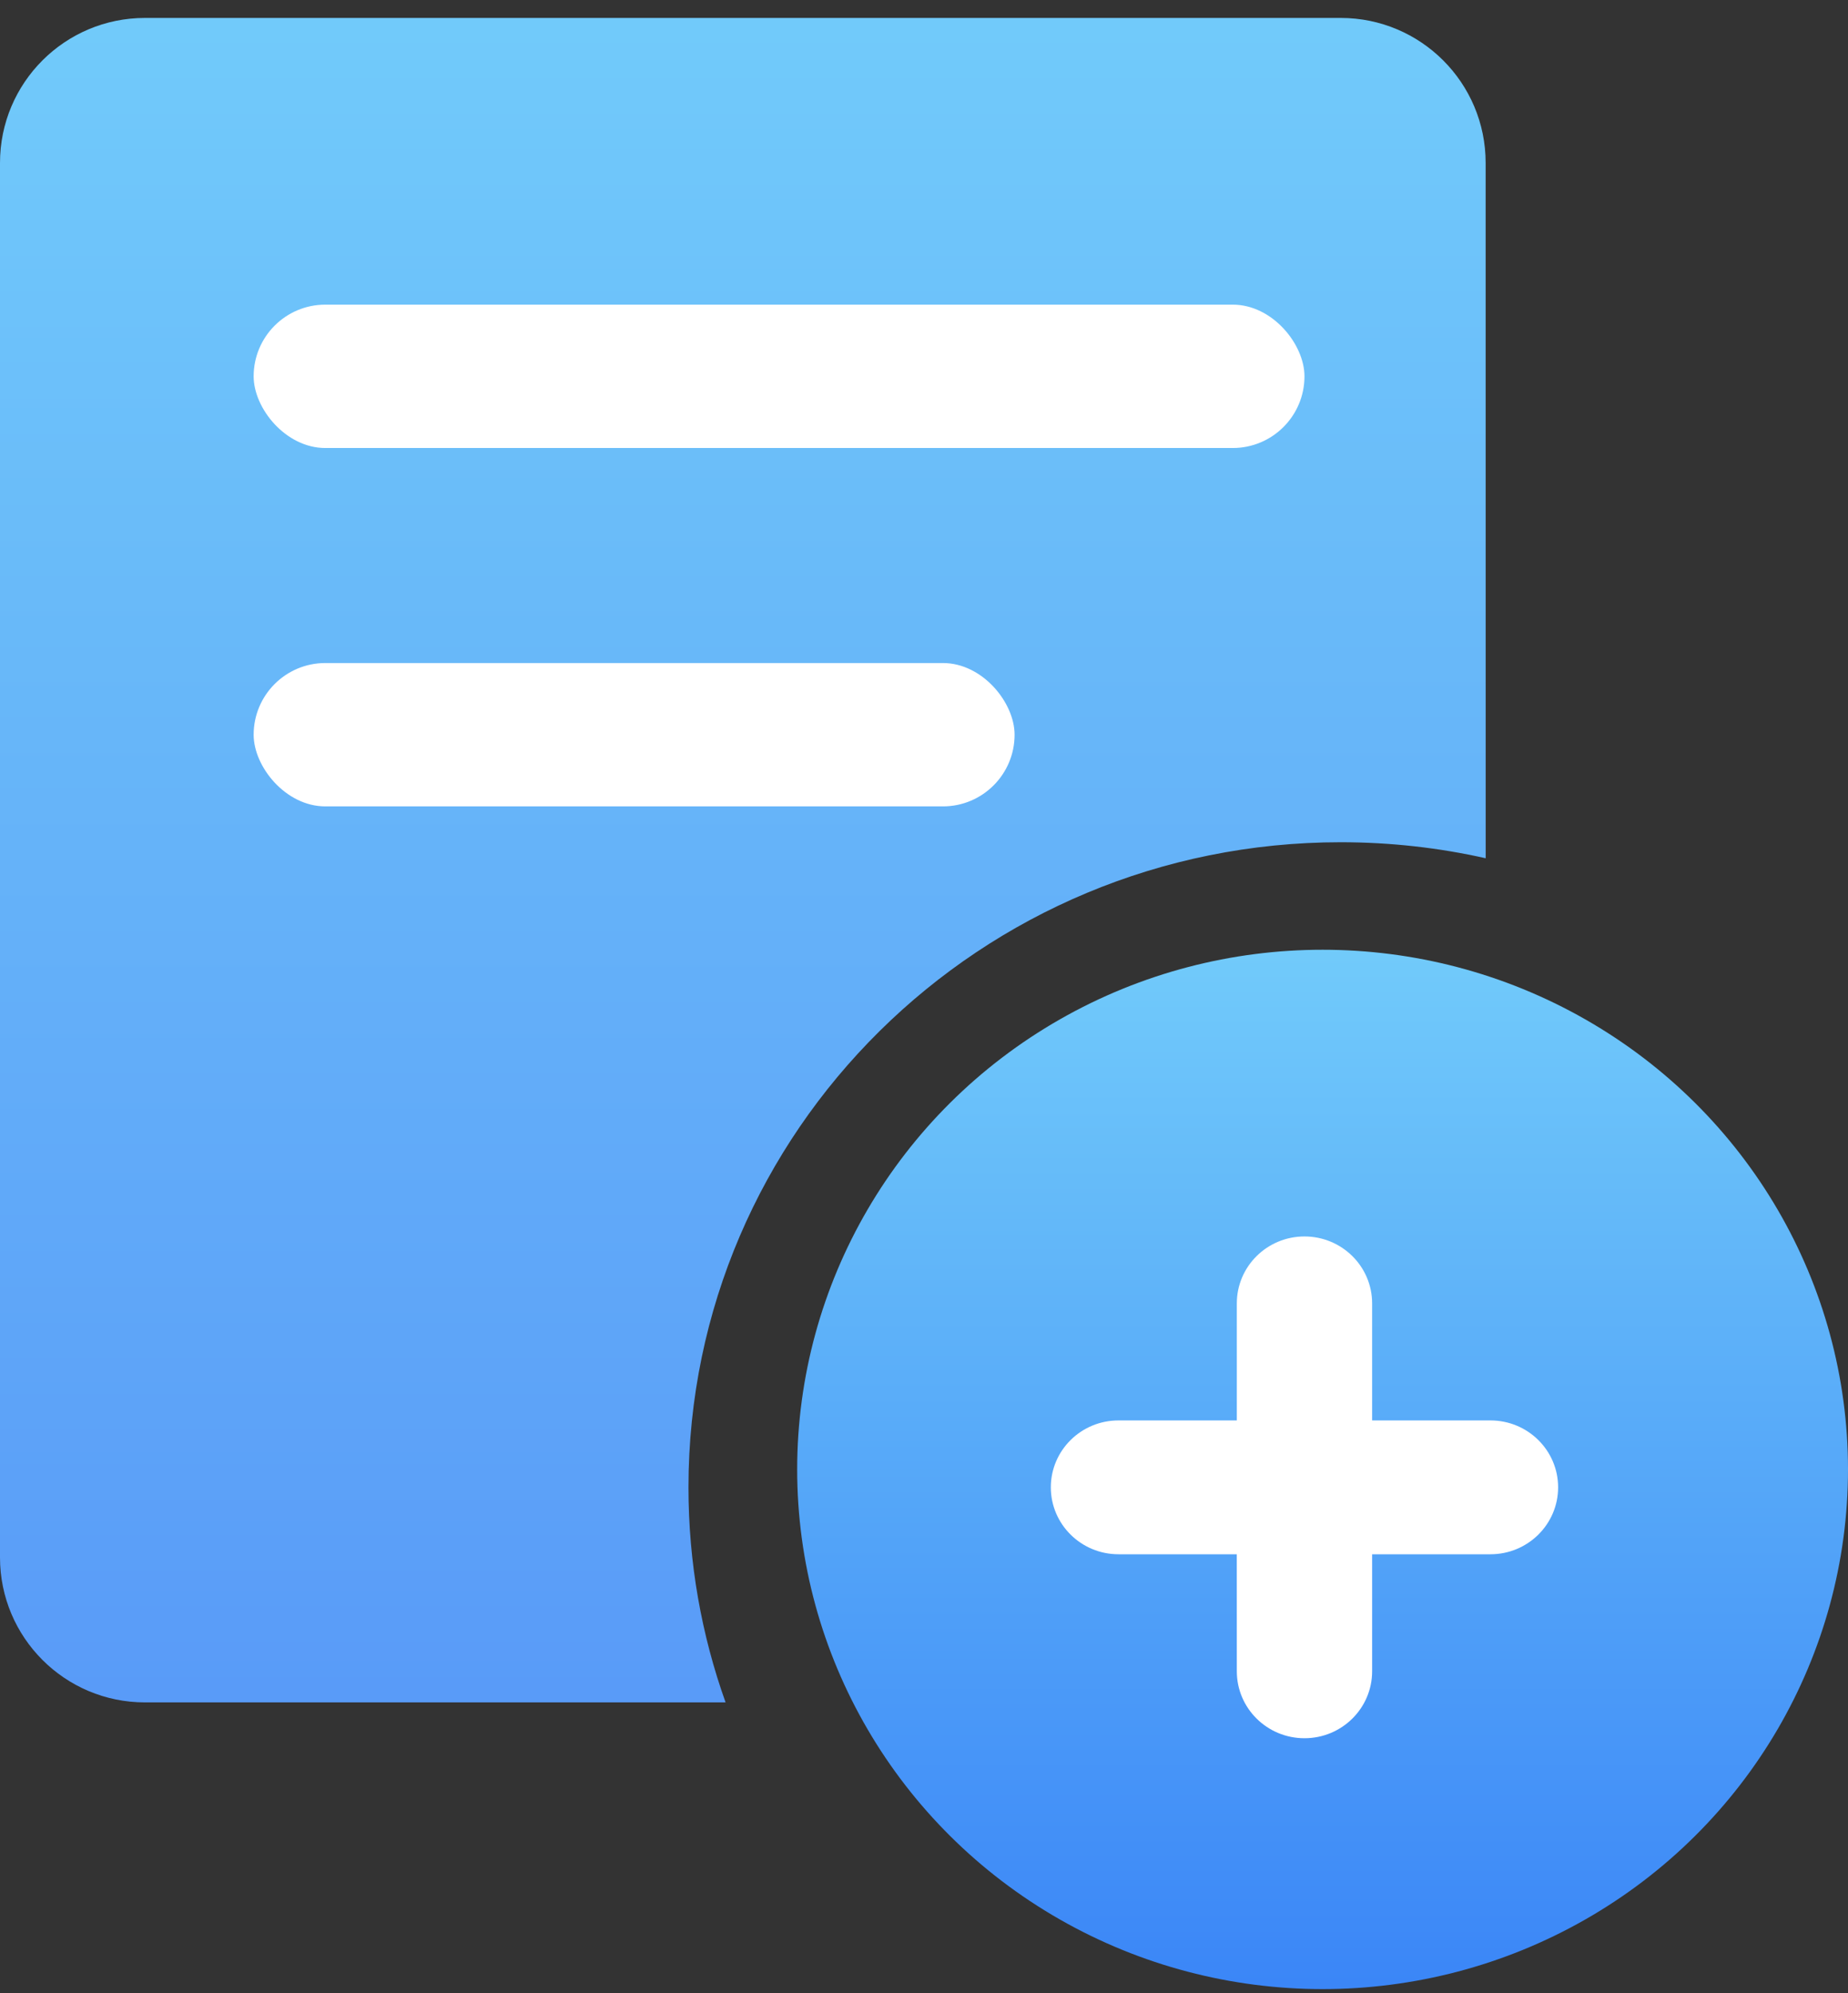 <?xml version="1.0" encoding="UTF-8"?>
<svg width="51px" height="55px" viewBox="0 0 51 55" version="1.1" xmlns="http://www.w3.org/2000/svg" xmlns:xlink="http://www.w3.org/1999/xlink">
    <rect x="0" y="0" width="51" height="55" fill="#333333" stroke="none"/>
    <!-- Generator: Sketch 60 (88103) - https://sketch.com -->
    <title>图标-01手动新增</title>
    <desc>Created with Sketch.</desc>
    <defs>
        <linearGradient x1="50%" y1="0%" x2="50%" y2="100%" id="linearGradient-1">
            <stop stop-color="#71CAFA" offset="0%"></stop>
            <stop stop-color="#599BF8" offset="100%"></stop>
        </linearGradient>
        <linearGradient x1="50%" y1="0%" x2="50%" y2="100%" id="linearGradient-2">
            <stop stop-color="#71CAFA" offset="0%"></stop>
            <stop stop-color="#3B86F7" offset="100%"></stop>
        </linearGradient>
    </defs>
    <g id="一手房业务" stroke="none" stroke-width="1" fill="none" fill-rule="evenodd">
        <g id="04人员信息" transform="translate(-122, -175)">
            <g id="编组备份-3" transform="translate(0, 130)">
                <g id="图标-01手动新增" transform="translate(122, 45.495)">
                    <path d="M37,0 C39.209,-4.05812251e-16 41,1.791 41,4 L41.001,23.189 C39.714,22.9 38.375,22.747 37,22.747 C27.059,22.747 19,30.718 19,40.549 C19,42.63 19.361,44.628 20.024,46.484 L4,46.484 C1.791,46.484 2.705415e-16,44.693 0,42.484 L0,4 C-2.705415e-16,1.791 1.791,4.05812251e-16 4,0 L37,0 Z" id="形状结合" fill="url(#linearGradient-1)" fill-rule="nonzero"></path>
                    <ellipse id="椭圆形" fill="url(#linearGradient-2)" fill-rule="nonzero" cx="36.5" cy="40.055" rx="14.5" ry="14.341"></ellipse>
                    <rect id="矩形备份" fill="#FFFFFF" x="7" y="17.802" width="21" height="3.956" rx="1.978"></rect>
                    <rect id="矩形备份-2" fill="#FFFFFF" x="7" y="7.912" width="29" height="3.956" rx="1.978"></rect>
                    <path d="M36,33.626 C37.031,33.626 37.867,34.453 37.867,35.473 L37.867,38.703 L41.133,38.703 C42.164,38.703 43,39.53 43,40.549 C43,41.569 42.164,42.396 41.133,42.396 L37.867,42.396 L37.867,45.626 C37.867,46.646 37.031,47.473 36,47.473 C34.969,47.473 34.133,46.646 34.133,45.626 L34.132,42.396 L30.867,42.396 C29.836,42.396 29,41.569 29,40.549 C29,39.53 29.836,38.703 30.867,38.703 L34.133,38.703 L34.133,35.473 C34.133,34.453 34.969,33.626 36,33.626 Z" id="路径" fill="#FFFFFF"></path>
                </g>
            </g>
        </g>
    </g>
</svg>